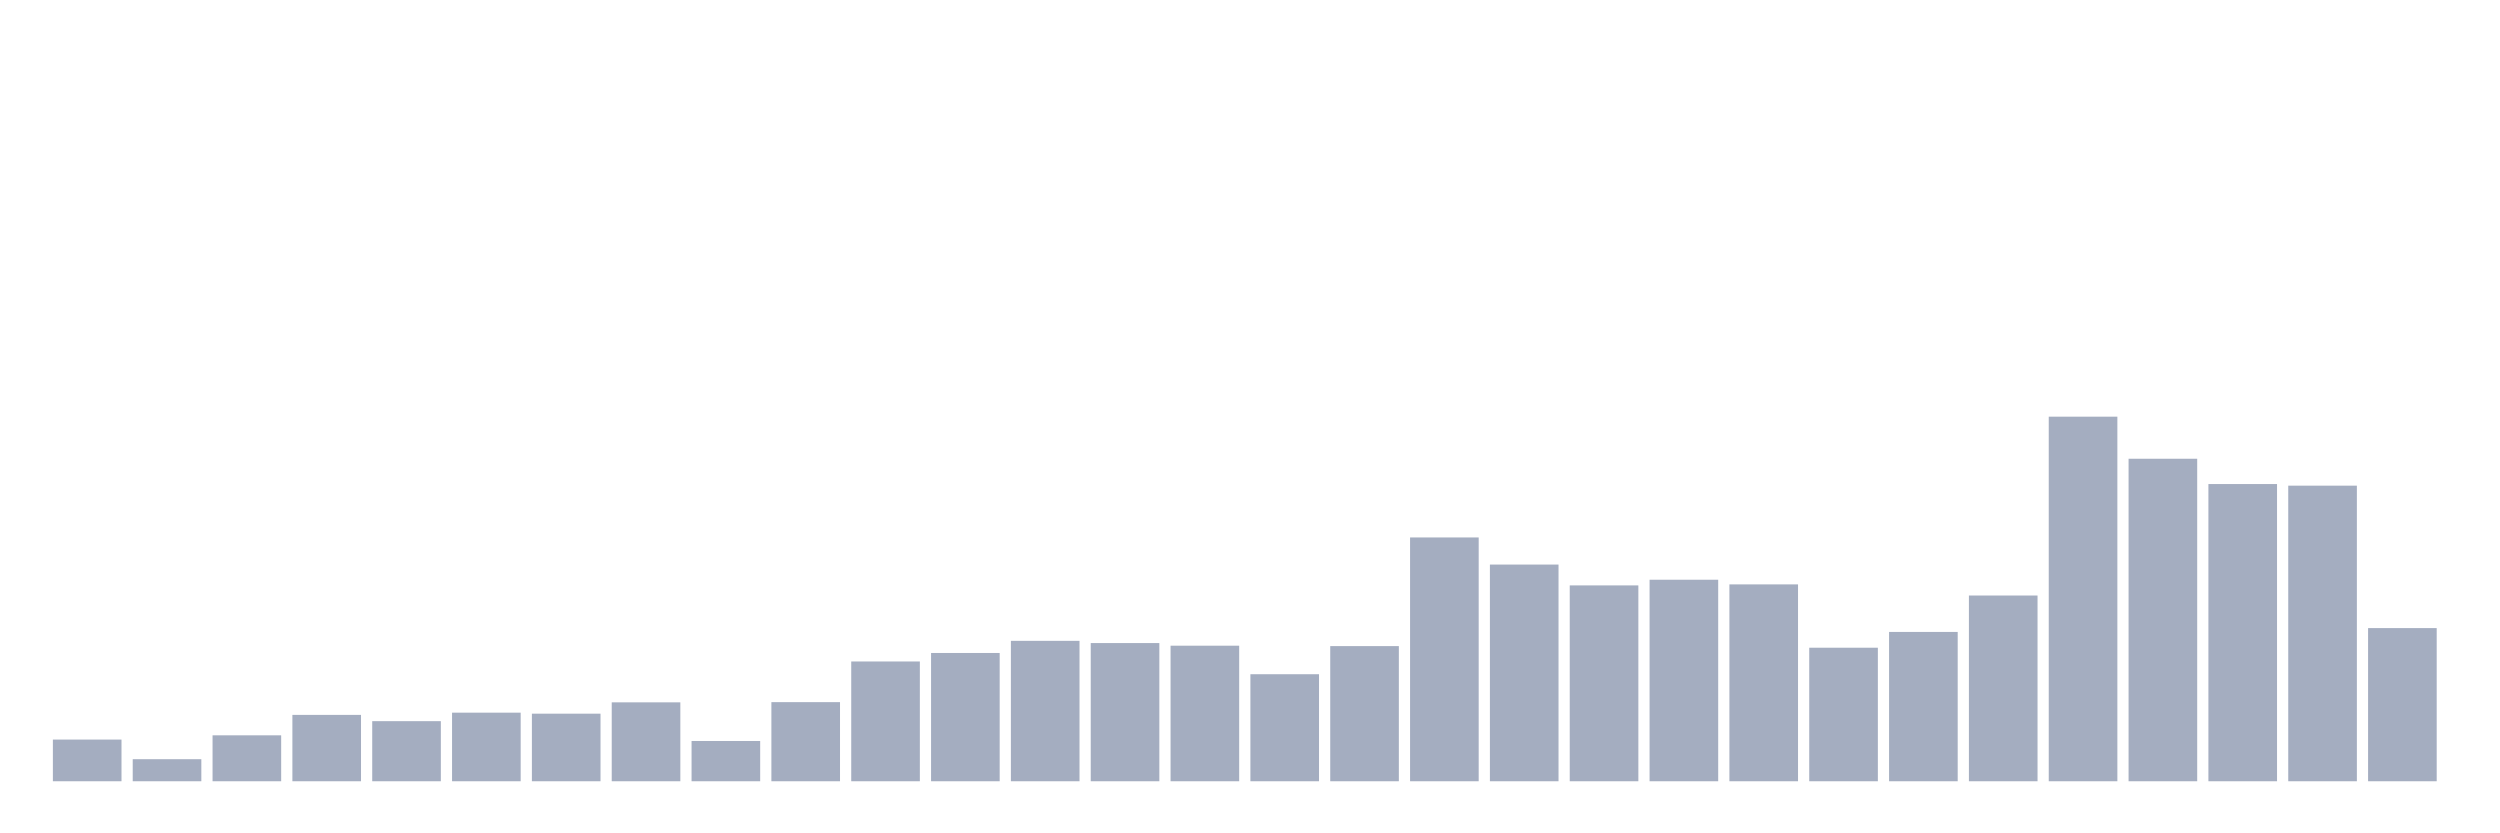 <svg xmlns="http://www.w3.org/2000/svg" viewBox="0 0 480 160"><g transform="translate(10,10)"><rect class="bar" x="0.153" width="13.175" y="131.998" height="8.002" fill="rgb(164,173,192)"></rect><rect class="bar" x="15.482" width="13.175" y="135.766" height="4.234" fill="rgb(164,173,192)"></rect><rect class="bar" x="30.81" width="13.175" y="131.182" height="8.818" fill="rgb(164,173,192)"></rect><rect class="bar" x="46.138" width="13.175" y="127.259" height="12.741" fill="rgb(164,173,192)"></rect><rect class="bar" x="61.466" width="13.175" y="128.463" height="11.537" fill="rgb(164,173,192)"></rect><rect class="bar" x="76.794" width="13.175" y="126.831" height="13.169" fill="rgb(164,173,192)"></rect><rect class="bar" x="92.123" width="13.175" y="127.026" height="12.974" fill="rgb(164,173,192)"></rect><rect class="bar" x="107.451" width="13.175" y="124.85" height="15.15" fill="rgb(164,173,192)"></rect><rect class="bar" x="122.779" width="13.175" y="132.27" height="7.73" fill="rgb(164,173,192)"></rect><rect class="bar" x="138.107" width="13.175" y="124.811" height="15.189" fill="rgb(164,173,192)"></rect><rect class="bar" x="153.436" width="13.175" y="117.003" height="22.997" fill="rgb(164,173,192)"></rect><rect class="bar" x="168.764" width="13.175" y="115.372" height="24.628" fill="rgb(164,173,192)"></rect><rect class="bar" x="184.092" width="13.175" y="113.041" height="26.959" fill="rgb(164,173,192)"></rect><rect class="bar" x="199.42" width="13.175" y="113.468" height="26.532" fill="rgb(164,173,192)"></rect><rect class="bar" x="214.748" width="13.175" y="113.973" height="26.027" fill="rgb(164,173,192)"></rect><rect class="bar" x="230.077" width="13.175" y="119.451" height="20.549" fill="rgb(164,173,192)"></rect><rect class="bar" x="245.405" width="13.175" y="114.051" height="25.949" fill="rgb(164,173,192)"></rect><rect class="bar" x="260.733" width="13.175" y="93.191" height="46.809" fill="rgb(164,173,192)"></rect><rect class="bar" x="276.061" width="13.175" y="98.396" height="41.604" fill="rgb(164,173,192)"></rect><rect class="bar" x="291.39" width="13.175" y="102.397" height="37.603" fill="rgb(164,173,192)"></rect><rect class="bar" x="306.718" width="13.175" y="101.31" height="38.69" fill="rgb(164,173,192)"></rect><rect class="bar" x="322.046" width="13.175" y="102.203" height="37.797" fill="rgb(164,173,192)"></rect><rect class="bar" x="337.374" width="13.175" y="114.362" height="25.638" fill="rgb(164,173,192)"></rect><rect class="bar" x="352.702" width="13.175" y="111.332" height="28.668" fill="rgb(164,173,192)"></rect><rect class="bar" x="368.031" width="13.175" y="104.34" height="35.66" fill="rgb(164,173,192)"></rect><rect class="bar" x="383.359" width="13.175" y="70" height="70" fill="rgb(164,173,192)"></rect><rect class="bar" x="398.687" width="13.175" y="78.08" height="61.92" fill="rgb(164,173,192)"></rect><rect class="bar" x="414.015" width="13.175" y="82.936" height="57.064" fill="rgb(164,173,192)"></rect><rect class="bar" x="429.344" width="13.175" y="83.246" height="56.754" fill="rgb(164,173,192)"></rect><rect class="bar" x="444.672" width="13.175" y="110.594" height="29.406" fill="rgb(164,173,192)"></rect></g></svg>